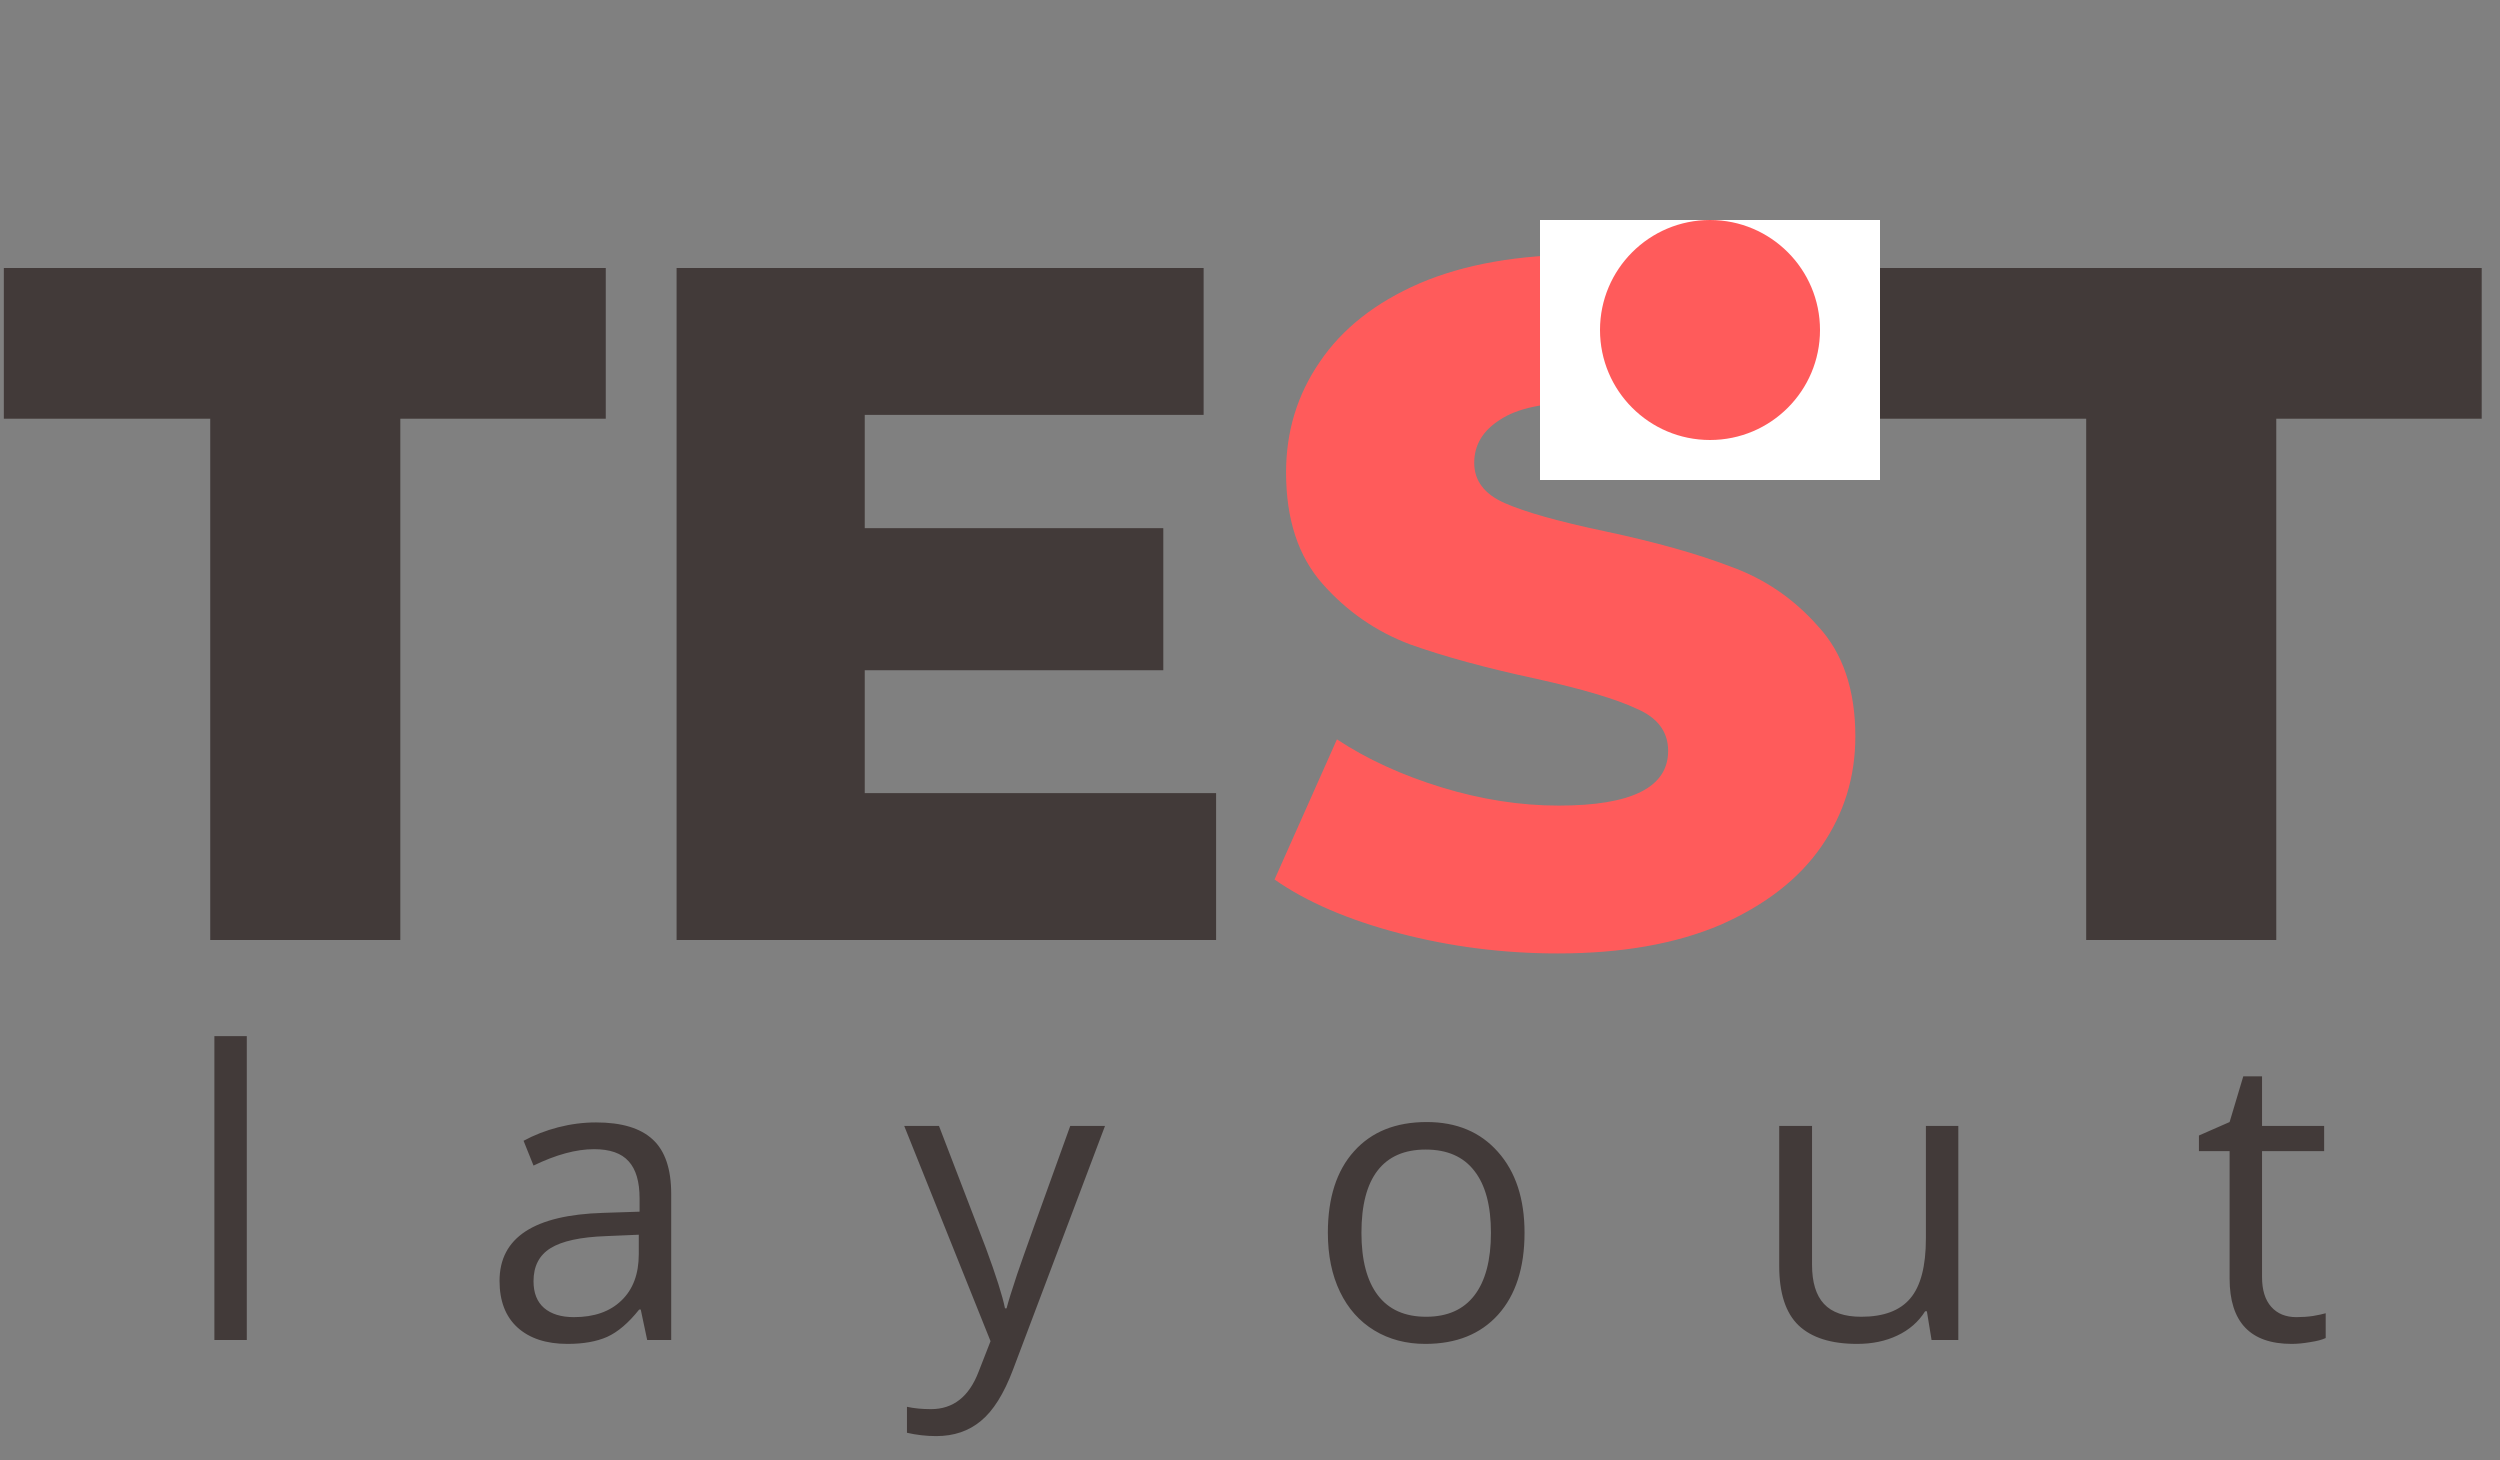 <svg width="125" height="73" viewBox="0 0 125 73" fill="none" xmlns="http://www.w3.org/2000/svg">
<rect x="0" y="0" width="125" height="73" fill="#808080" stroke="none"/>
<path d="M12.34 67H10.719V51.805H12.34V67ZM32.359 67L32.037 65.477H31.959C31.425 66.147 30.891 66.603 30.357 66.844C29.83 67.078 29.169 67.195 28.375 67.195C27.314 67.195 26.48 66.922 25.875 66.375C25.276 65.828 24.977 65.05 24.977 64.041C24.977 61.88 26.705 60.747 30.162 60.643L31.979 60.584V59.92C31.979 59.08 31.796 58.462 31.432 58.065C31.074 57.661 30.497 57.459 29.703 57.459C28.811 57.459 27.802 57.732 26.676 58.279L26.178 57.039C26.705 56.753 27.281 56.528 27.906 56.365C28.538 56.203 29.169 56.121 29.801 56.121C31.077 56.121 32.021 56.404 32.633 56.971C33.251 57.537 33.56 58.445 33.56 59.695V67H32.359ZM28.697 65.857C29.706 65.857 30.497 65.581 31.07 65.027C31.65 64.474 31.939 63.699 31.939 62.703V61.736L30.318 61.805C29.029 61.85 28.098 62.052 27.525 62.41C26.959 62.762 26.676 63.312 26.676 64.061C26.676 64.647 26.852 65.092 27.203 65.398C27.561 65.704 28.059 65.857 28.697 65.857ZM45.211 56.297H46.949L49.293 62.4C49.807 63.794 50.126 64.799 50.25 65.418H50.328C50.413 65.086 50.589 64.519 50.855 63.719C51.129 62.911 52.014 60.438 53.512 56.297H55.25L50.65 68.484C50.195 69.689 49.661 70.542 49.049 71.043C48.443 71.551 47.698 71.805 46.812 71.805C46.318 71.805 45.829 71.749 45.348 71.639V70.34C45.706 70.418 46.106 70.457 46.549 70.457C47.662 70.457 48.456 69.832 48.932 68.582L49.527 67.059L45.211 56.297ZM76.227 61.639C76.227 63.383 75.787 64.747 74.908 65.731C74.029 66.707 72.815 67.195 71.266 67.195C70.309 67.195 69.459 66.971 68.717 66.522C67.975 66.072 67.402 65.428 66.998 64.588C66.594 63.748 66.393 62.765 66.393 61.639C66.393 59.894 66.829 58.536 67.701 57.566C68.574 56.59 69.784 56.102 71.334 56.102C72.831 56.102 74.019 56.6 74.898 57.596C75.784 58.592 76.227 59.94 76.227 61.639ZM68.072 61.639C68.072 63.006 68.346 64.047 68.893 64.764C69.439 65.48 70.243 65.838 71.305 65.838C72.366 65.838 73.17 65.483 73.717 64.773C74.27 64.057 74.547 63.012 74.547 61.639C74.547 60.278 74.27 59.246 73.717 58.543C73.17 57.833 72.359 57.478 71.285 57.478C70.224 57.478 69.423 57.827 68.883 58.523C68.342 59.22 68.072 60.258 68.072 61.639ZM90.602 56.297V63.24C90.602 64.113 90.8 64.764 91.197 65.193C91.594 65.623 92.216 65.838 93.062 65.838C94.182 65.838 94.999 65.532 95.514 64.92C96.034 64.308 96.295 63.309 96.295 61.922V56.297H97.916V67H96.578L96.344 65.564H96.256C95.924 66.092 95.462 66.495 94.869 66.775C94.283 67.055 93.613 67.195 92.857 67.195C91.555 67.195 90.579 66.886 89.928 66.268C89.283 65.649 88.961 64.659 88.961 63.299V56.297H90.602ZM114.82 65.857C115.107 65.857 115.383 65.838 115.65 65.799C115.917 65.753 116.129 65.708 116.285 65.662V66.902C116.109 66.987 115.849 67.055 115.504 67.107C115.165 67.166 114.859 67.195 114.586 67.195C112.516 67.195 111.48 66.105 111.48 63.924V57.557H109.947V56.775L111.48 56.102L112.164 53.816H113.102V56.297H116.207V57.557H113.102V63.855C113.102 64.5 113.255 64.995 113.561 65.34C113.867 65.685 114.286 65.857 114.82 65.857Z" fill="#423A39"/>
<path d="M10.512 20.936H0.192V13.4H30.288V20.936H20.016V47H10.512V20.936ZM60.805 39.656V47H33.829V13.4H60.181V20.744H43.237V26.408H58.165V33.512H43.237V39.656H60.805ZM104.309 20.936H93.989V13.4H124.085V20.936H113.813V47H104.309V20.936Z" fill="#423A39"/>
<path d="M77.887 47.672C75.167 47.672 72.527 47.336 69.967 46.664C67.407 45.992 65.327 45.096 63.727 43.976L66.847 36.968C68.351 37.96 70.095 38.76 72.079 39.368C74.063 39.976 76.015 40.28 77.935 40.28C81.583 40.28 83.407 39.368 83.407 37.544C83.407 36.584 82.879 35.88 81.823 35.432C80.799 34.952 79.135 34.456 76.831 33.944C74.303 33.4 72.191 32.824 70.495 32.216C68.799 31.576 67.343 30.568 66.127 29.192C64.911 27.816 64.303 25.96 64.303 23.624C64.303 21.576 64.863 19.736 65.983 18.104C67.103 16.44 68.767 15.128 70.975 14.168C73.215 13.208 75.951 12.728 79.183 12.728C81.391 12.728 83.567 12.984 85.711 13.496C87.855 13.976 89.743 14.696 91.375 15.656L88.447 22.712C85.247 20.984 82.143 20.12 79.135 20.12C77.247 20.12 75.871 20.408 75.007 20.984C74.143 21.528 73.711 22.248 73.711 23.144C73.711 24.04 74.223 24.712 75.247 25.16C76.271 25.608 77.919 26.072 80.191 26.552C82.751 27.096 84.863 27.688 86.527 28.328C88.223 28.936 89.679 29.928 90.895 31.304C92.143 32.648 92.767 34.488 92.767 36.824C92.767 38.84 92.207 40.664 91.087 42.296C89.967 43.928 88.287 45.24 86.047 46.232C83.807 47.192 81.087 47.672 77.887 47.672Z" fill="#FF5B5B"/>
<rect x="77" y="11" width="17" height="13" fill="white"/>
<circle cx="85.5" cy="16.5" r="5.5" fill="#FF5B5B"/>
</svg>
